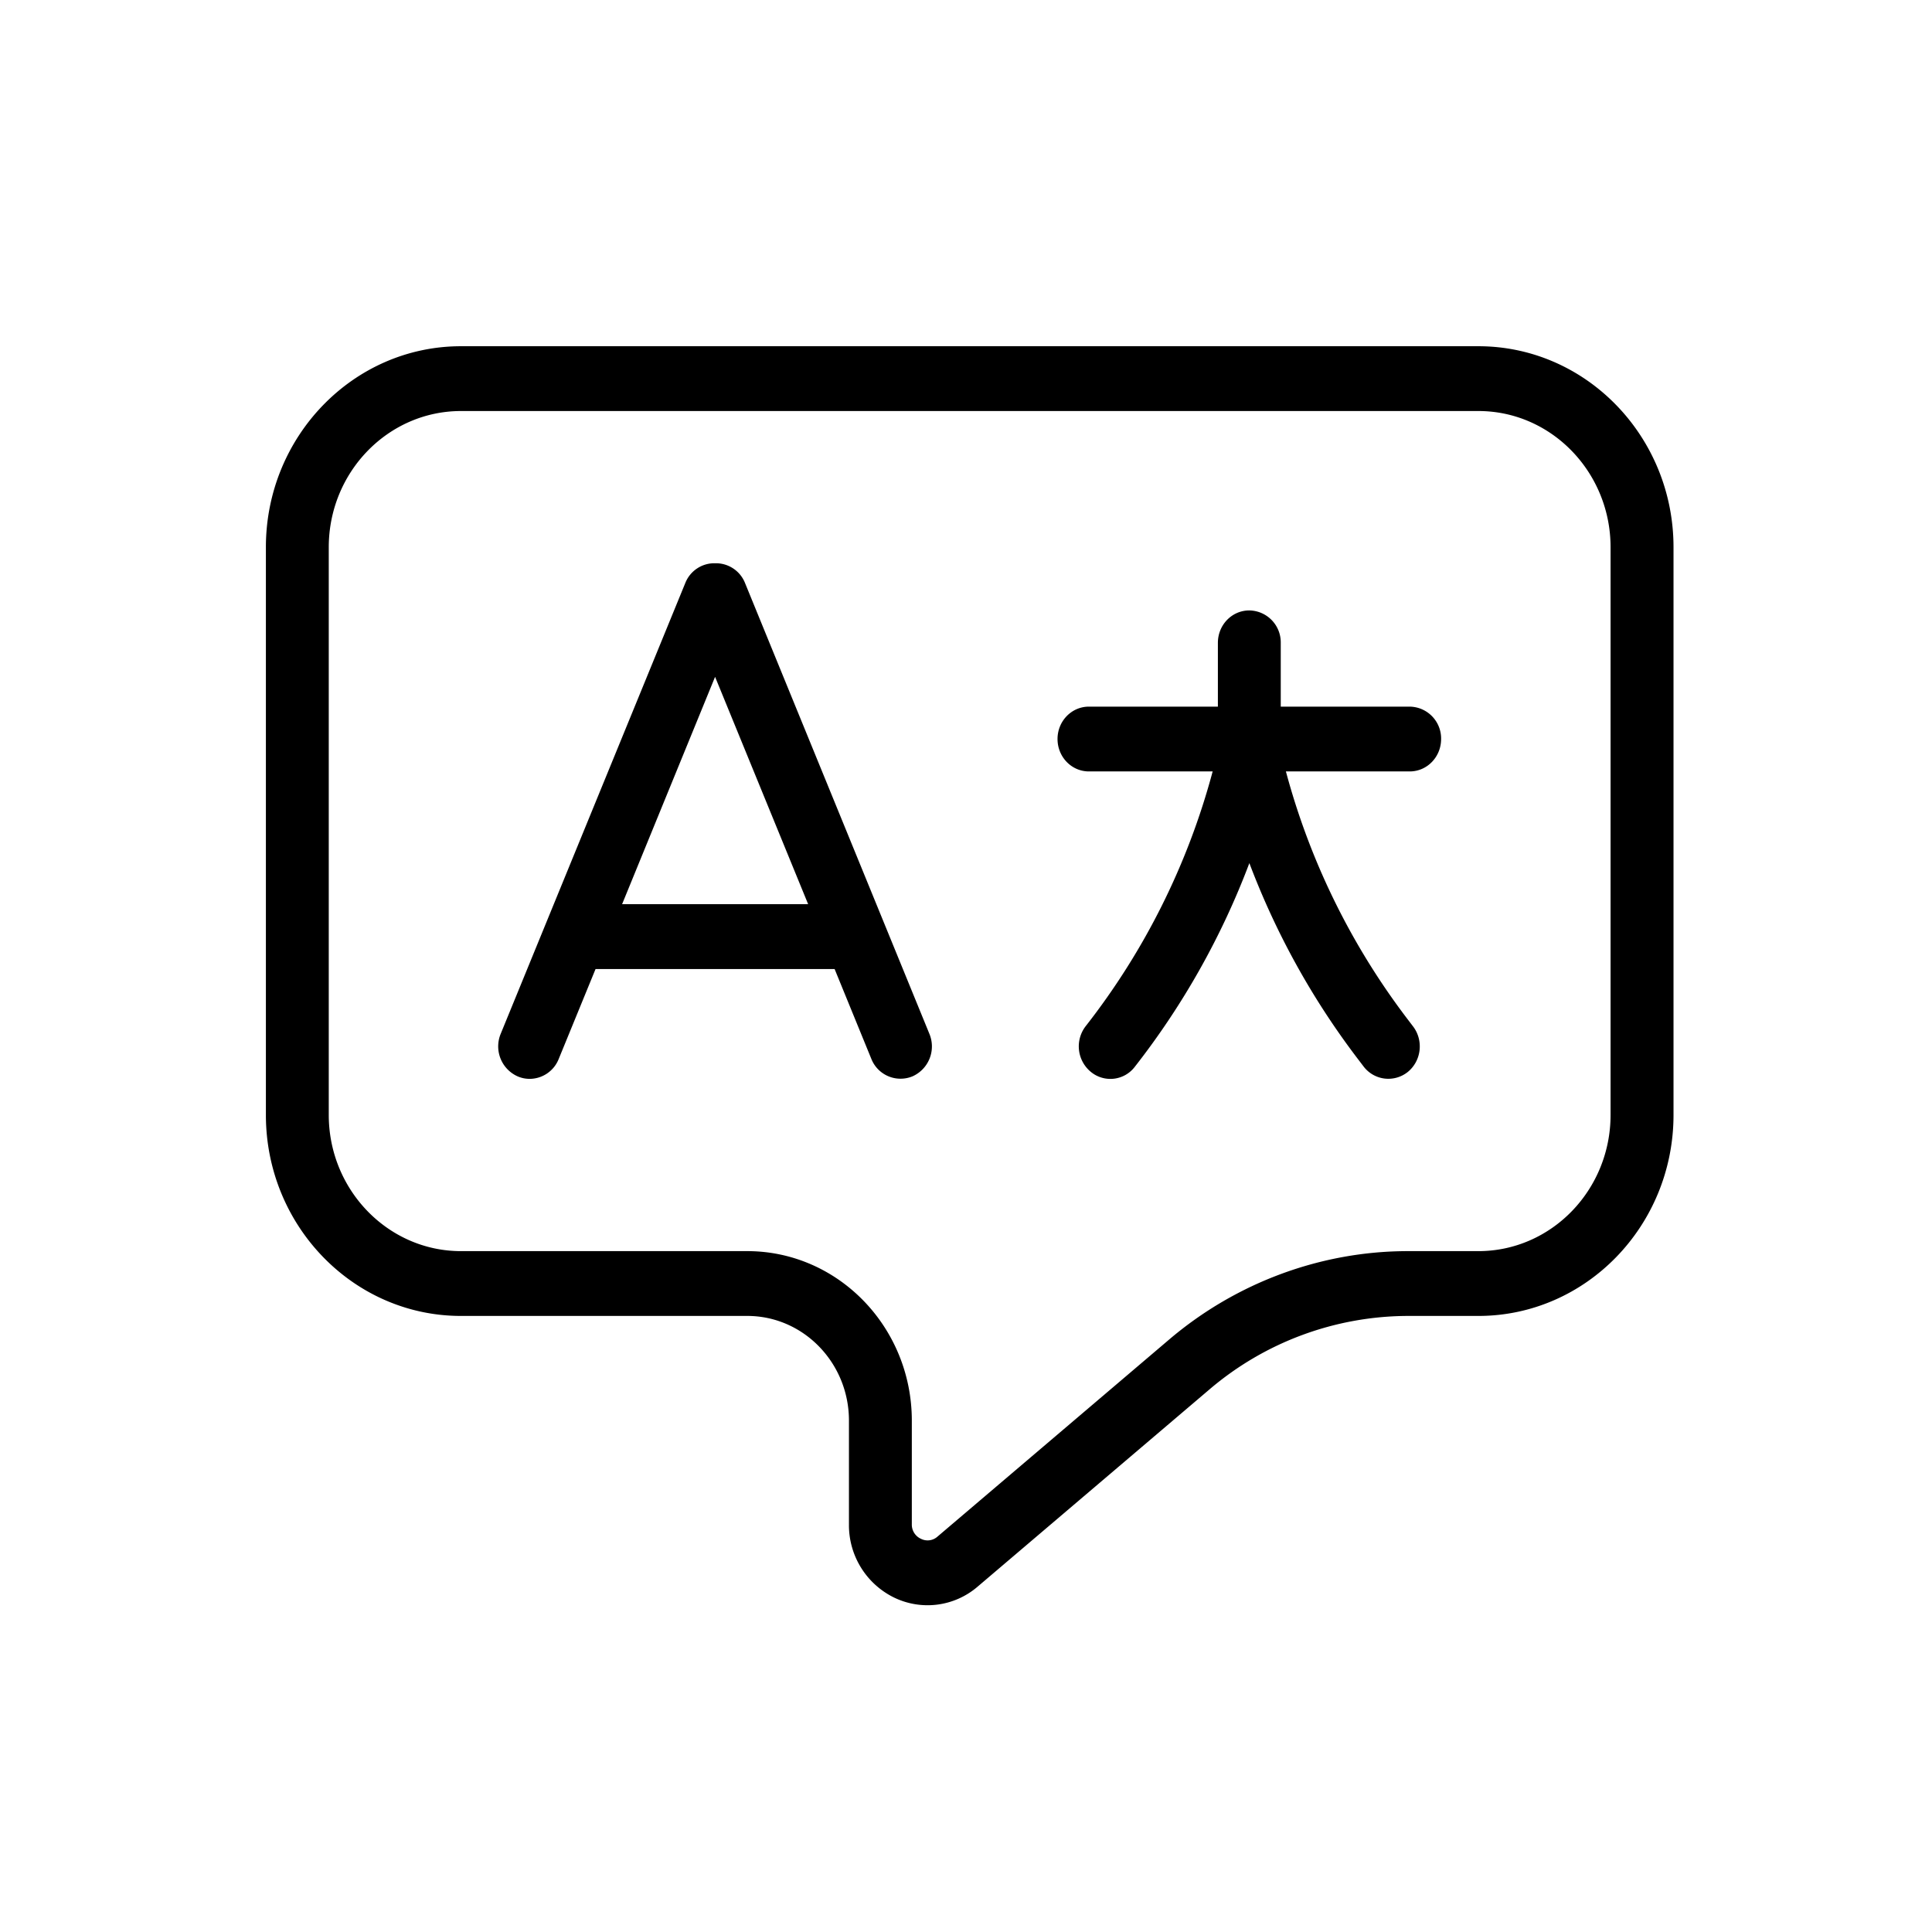 <svg width="24" height="24" xmlns="http://www.w3.org/2000/svg"><g fill="none" fill-rule="evenodd"><path fill="#FFF" d="M0 0h24v24H0z"/><g fill="#000"><path d="M20.007 13.85c0 .933-.736 1.692-1.642 1.692h-.876c-1.078 0-2.132.39-2.964 1.097l-2.88 2.45a.184.184 0 0 1-.206.026.193.193 0 0 1-.112-.18v-1.287c0-1.162-.916-2.106-2.044-2.106H5.726c-.905 0-1.642-.76-1.642-1.692V6.798c0-.933.737-1.692 1.642-1.692h12.64c.905 0 1.641.76 1.641 1.692v7.052zm-1.642-9.549H5.726c-1.336 0-2.423 1.12-2.423 2.497v7.052c0 1.377 1.087 2.497 2.423 2.497h3.557c.697 0 1.263.583 1.263 1.3v1.288a1 1 0 0 0 .56.91.953.953 0 0 0 1.037-.134l2.88-2.45a3.814 3.814 0 0 1 2.466-.914h.876c1.337 0 2.424-1.12 2.424-2.497V6.798c0-1.377-1.087-2.497-2.424-2.497z"/><path d="M7.728 11.232l1.155-2.824 1.156 2.824H7.73zM9.254 7.24a.389.389 0 0 0-.37-.243.388.388 0 0 0-.37.243L6.22 12.842a.408.408 0 0 0 .208.528c.05.022.101.032.152.032a.39.39 0 0 0 .36-.246l.458-1.118h2.97l.457 1.118a.39.39 0 0 0 .512.214.407.407 0 0 0 .208-.528L9.254 7.24zm8.256 1.538h-1.6v-.792a.397.397 0 0 0-.391-.403c-.216 0-.39.18-.39.403v.792h-1.602c-.216 0-.39.18-.39.402 0 .223.174.403.39.403h1.537a8.834 8.834 0 0 1-1.576 3.163.41.41 0 0 0 .059.566.381.381 0 0 0 .55-.06 9.61 9.61 0 0 0 1.423-2.53c.33.873.781 1.689 1.348 2.433l.07.092a.386.386 0 0 0 .549.07c.17-.138.2-.39.067-.566l-.07-.092a8.855 8.855 0 0 1-1.51-3.076h1.538c.216 0 .39-.18.39-.403a.396.396 0 0 0-.39-.402"/></g></g></svg>